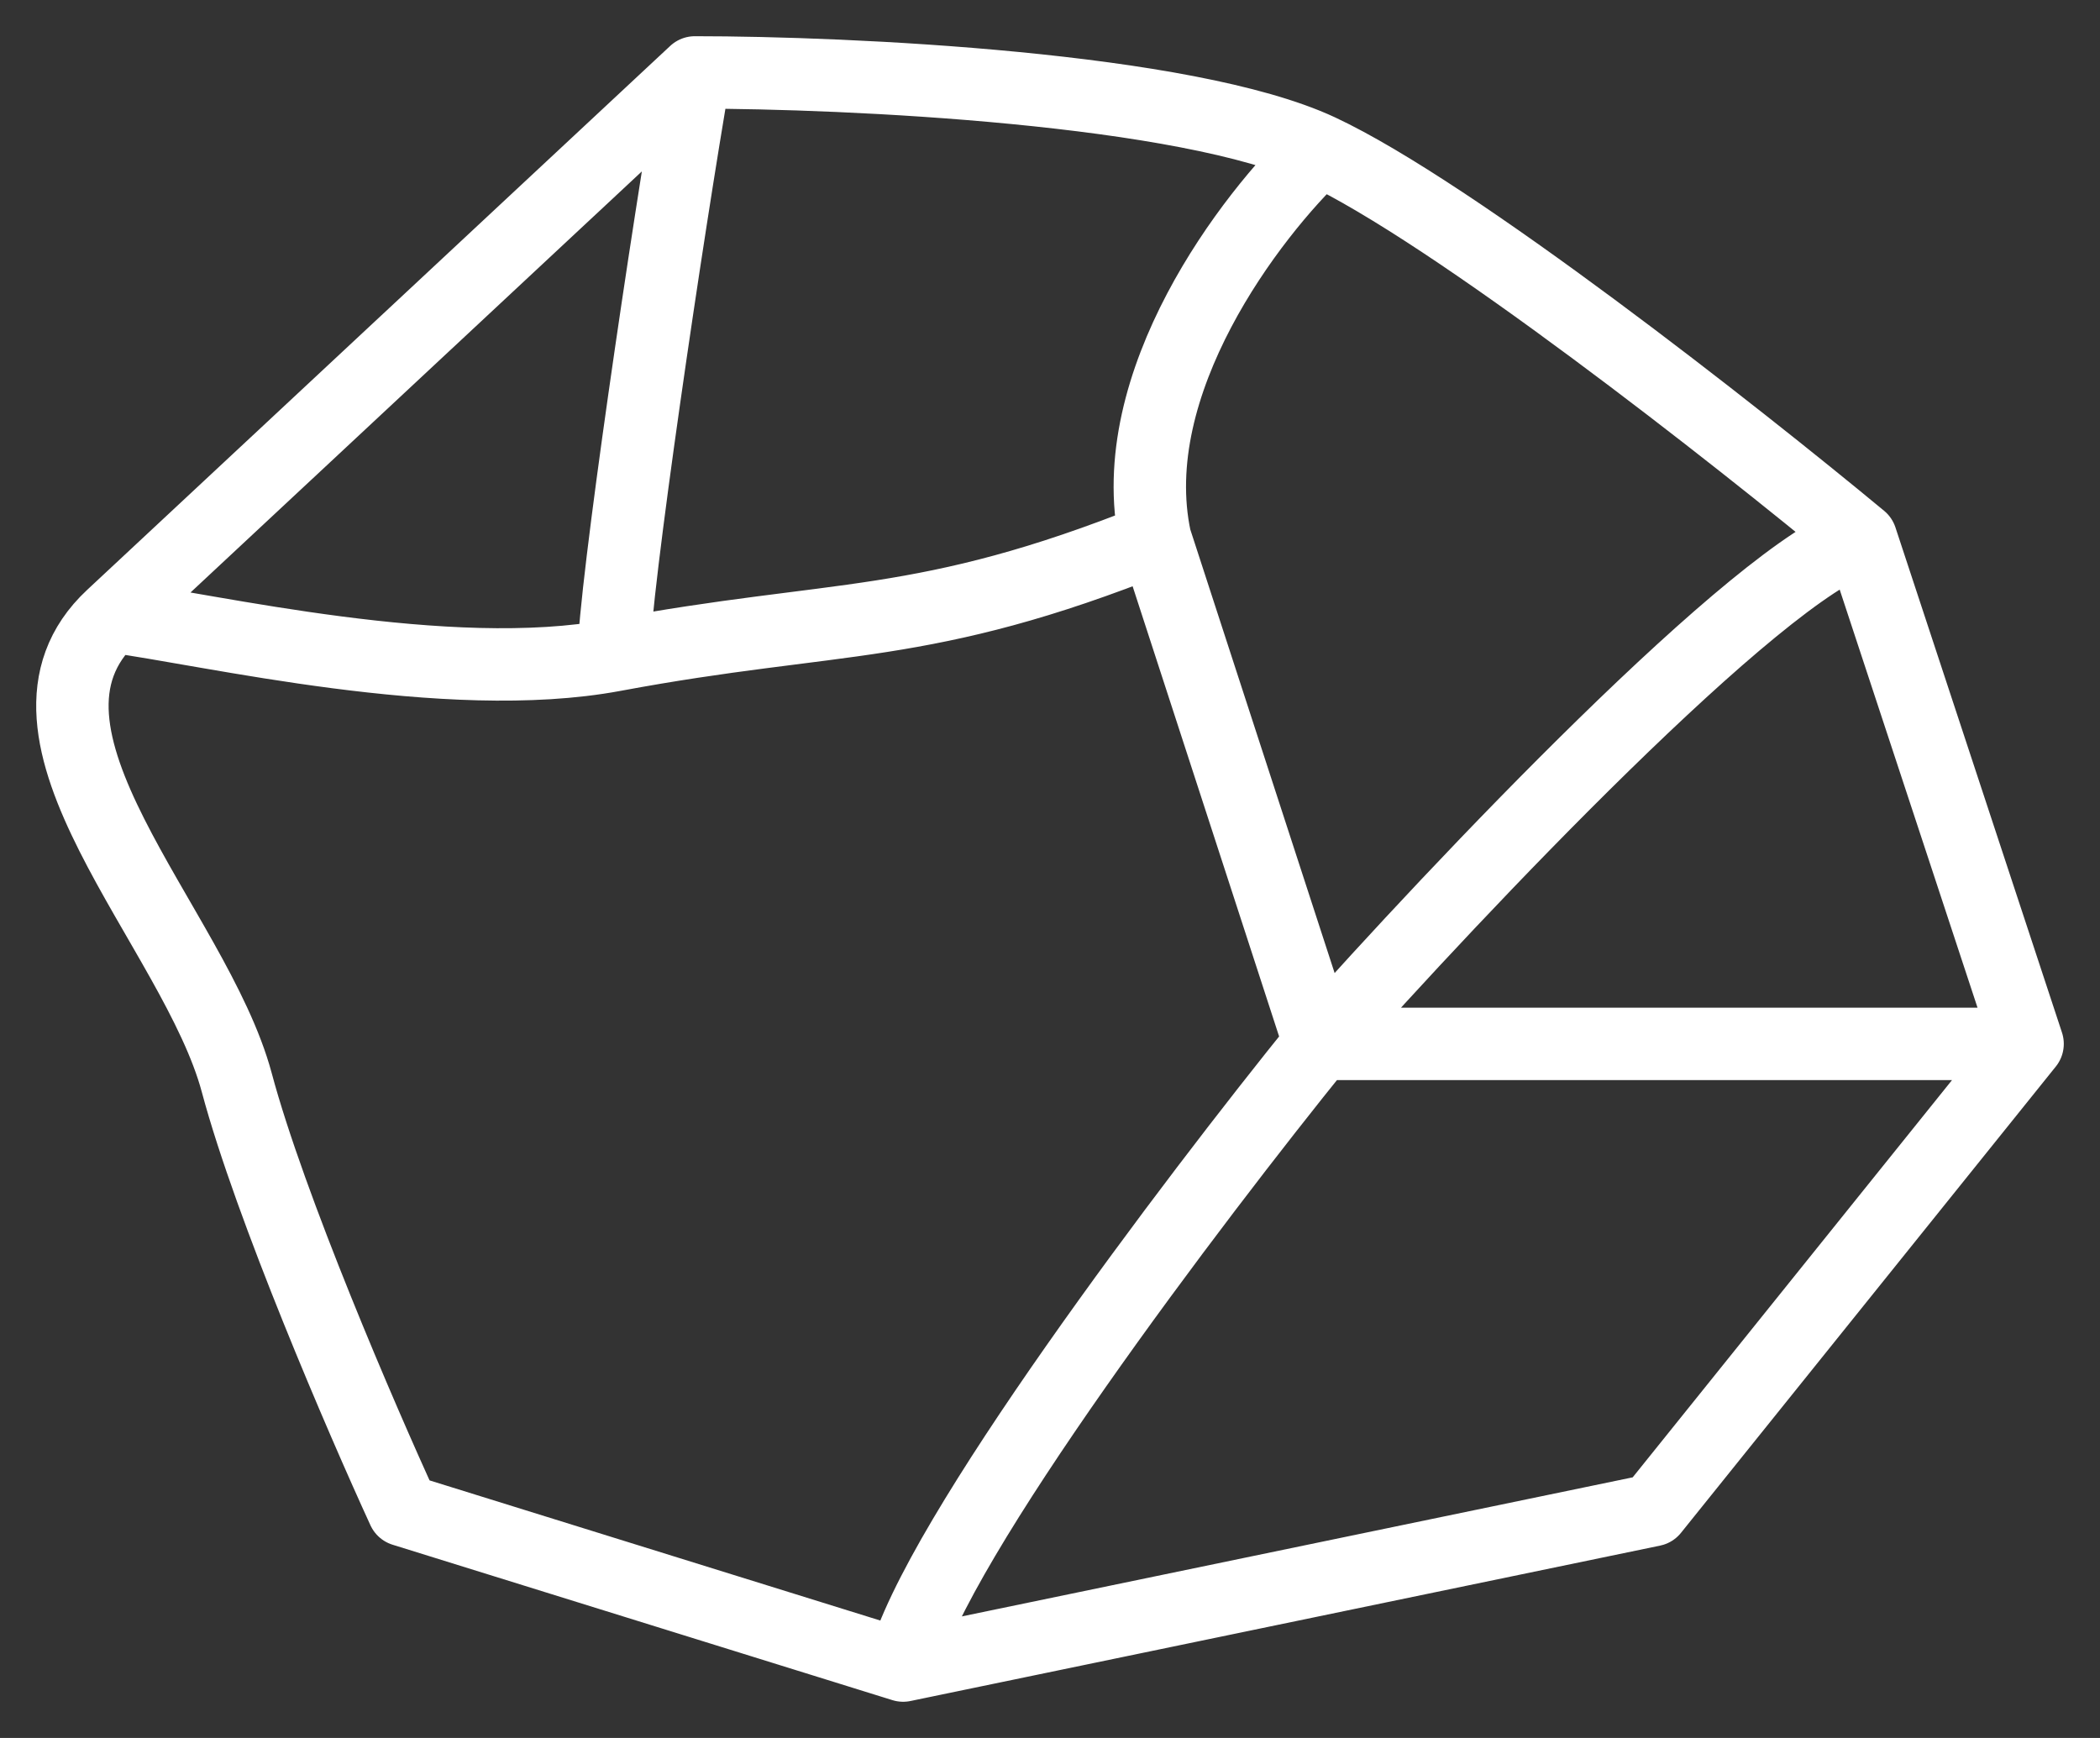 <svg width="29" height="24" viewBox="0 0 29 24" fill="none" xmlns="http://www.w3.org/2000/svg">
<rect x="0" y="0" width="29" height="24" fill="#333333" stroke="none"/>
<path d="M9.596 1C11.705 1 16.383 1.215 18.223 2.073M9.596 1C7.296 3.146 3.27 6.902 1.544 8.512M9.596 1C9.223 3.146 8.477 8.19 8.477 9.049M18.223 2.073C20.063 2.932 23.974 6.008 25.7 7.439M18.223 2.073C17.275 2.967 15.493 5.293 15.953 7.439M25.7 7.439L28 14.415M25.7 7.439C24.295 7.868 20.13 12.268 18.223 14.415M28 14.415L22.824 20.854L12.472 23M28 14.415C26.595 14.415 20.897 14.415 18.223 14.415M12.472 23L5.57 20.854C4.995 19.602 3.73 16.668 3.27 14.951C2.695 12.805 -0.181 10.122 1.544 8.512M12.472 23C12.907 21.283 16.487 16.561 18.223 14.415M1.544 8.512C2.897 8.691 6.176 9.478 8.477 9.049M8.477 9.049C11.587 8.468 12.732 8.727 15.953 7.439M15.953 7.439L18.223 14.415" stroke="white" stroke-linecap="round" stroke-linejoin="round"/>
</svg>
